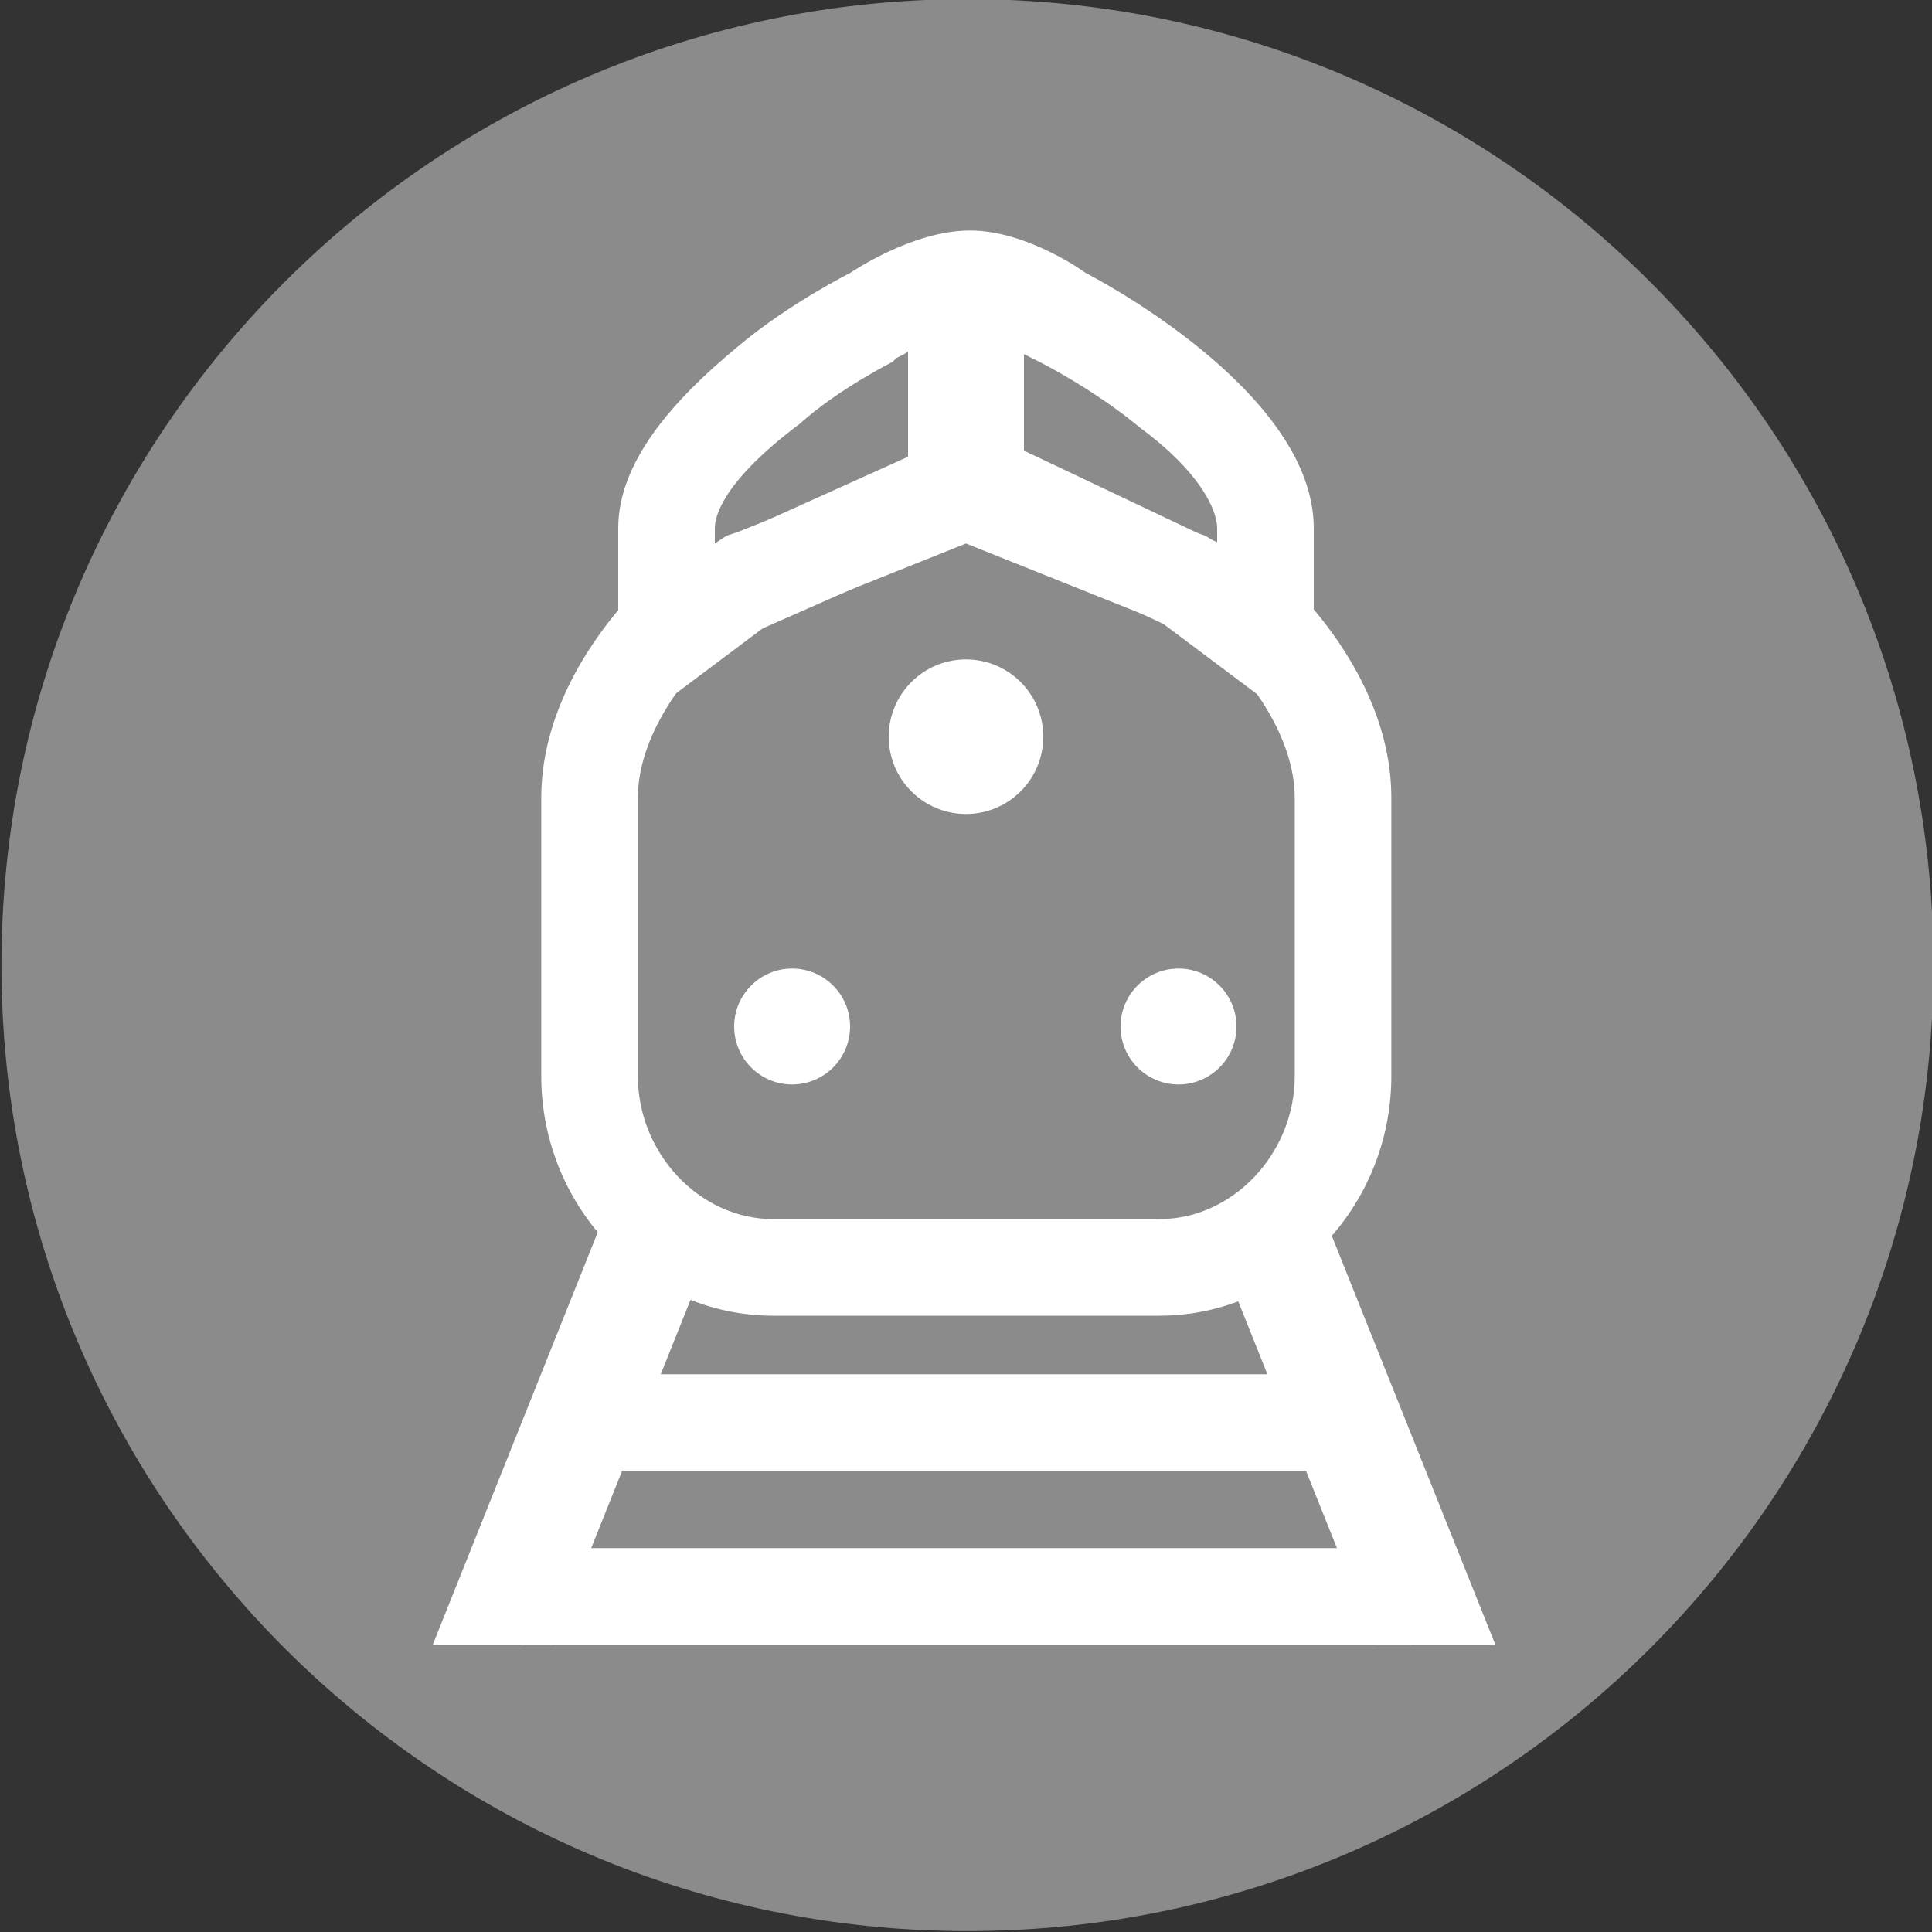 <!-- Generated by IcoMoon.io -->
<svg version="1.1" xmlns="http://www.w3.org/2000/svg" width="32" height="32" viewBox="0 0 32 32">
<rect x="0" y="0" width="32" height="32" fill="#333333" stroke="none"/>
<title>circle-gray-train</title>
<path fill="#8a8b8a" d="M16.024-0.015c8.832 0 16 7.168 16 16s-7.168 16-16 16-16-7.168-16-16 7.168-16 16-16z"></path>
<path fill="#fff" d="M16.133 8.864l-4.352 1.92c-0.448 0.448-1.216 1.408-1.216 2.432v4.608c0 1.28 1.024 2.368 2.24 2.368h6.4c1.216 0 2.24-1.088 2.24-2.368v-4.608c0-1.024-0.768-1.984-1.216-2.432l-4.096-1.92zM16.133 7.072l4.992 2.368c0 0 1.92 1.6 1.92 3.776v4.608c0 2.176-1.728 3.968-3.84 3.968h-6.4c-2.112 0-3.84-1.792-3.84-3.968v-4.608c0-2.176 1.92-3.776 1.92-3.776l5.248-2.368z"></path>
<path fill="#fff" d="M14.080 17.002c0 0.53-0.43 0.96-0.96 0.96s-0.96-0.43-0.96-0.96c0-0.53 0.43-0.96 0.96-0.96s0.96 0.43 0.96 0.96z"></path>
<path fill="#fff" d="M20.48 17.002c0 0.53-0.43 0.96-0.96 0.96s-0.96-0.43-0.96-0.96c0-0.53 0.43-0.96 0.96-0.96s0.96 0.43 0.96 0.96z"></path>
<path fill="#fff" d="M15.040 4.522h1.92v3.2h-1.92v-3.2z"></path>
<path fill="#fff" d="M16.064 5.418c-0.32 0-0.832 0.256-1.088 0.448l-0.128 0.064-0.064 0.064c0 0-0.896 0.448-1.536 1.024v0 0c-1.28 0.96-1.408 1.536-1.408 1.728v0.256l0.192-0.128 0.192-0.064 3.2-1.28 0.576-0.256 0.576 0.256 3.2 1.28 0.192 0.064 0.192 0.128v-0.256c0-0.32-0.32-0.96-1.28-1.664-0.768-0.64-1.664-1.088-1.664-1.088l-0.256-0.128c-0.128-0.192-0.64-0.448-0.896-0.448zM16.064 3.818c0.96 0 1.92 0.704 1.92 0.704s3.776 1.92 3.776 4.224v3.456l-2.56-1.92-3.2-1.28-3.2 1.28-2.56 1.92v-3.456c0-1.088 0.896-2.112 1.984-3.008 0.832-0.704 1.856-1.216 1.856-1.216s1.024-0.704 1.984-0.704z"></path>
<path fill="#fff" d="M17.28 12.202c0 0.707-0.573 1.28-1.28 1.28s-1.28-0.573-1.28-1.28c0-0.707 0.573-1.28 1.28-1.28s1.28 0.573 1.28 1.28z"></path>
<path fill="#fff" d="M10.24 20.522l-2.56 6.4h1.28l2.56-6.4h-1.28z"></path>
<path fill="#fff" d="M9.152 27.242h-1.984l2.816-7.040h1.984l-2.816 7.040zM8.128 26.602h0.576l2.304-5.76h-0.576l-2.304 5.76z"></path>
<path fill="#fff" d="M21.76 20.522l2.56 6.4h-1.28l-2.56-6.4h1.28z"></path>
<path fill="#fff" d="M24.768 27.242h-1.984l-2.816-7.040h1.984l2.816 7.040zM23.232 26.602h0.576l-2.304-5.76h-0.576l2.304 5.76z"></path>
<path fill="#fff" d="M9.6 23.082h12.16v0.96h-12.16v-0.96z"></path>
<path fill="#fff" d="M22.080 24.362h-12.8v-1.6h12.8v1.6zM9.92 23.722h11.52v-0.32h-11.52v0.32z"></path>
<path fill="#fff" d="M8.96 25.962h14.080v0.96h-14.080v-0.96z"></path>
<path fill="#fff" d="M23.36 27.242h-14.72v-1.6h14.72v1.6zM9.28 26.602h13.44v-0.32h-13.44v0.32z"></path>
</svg>

